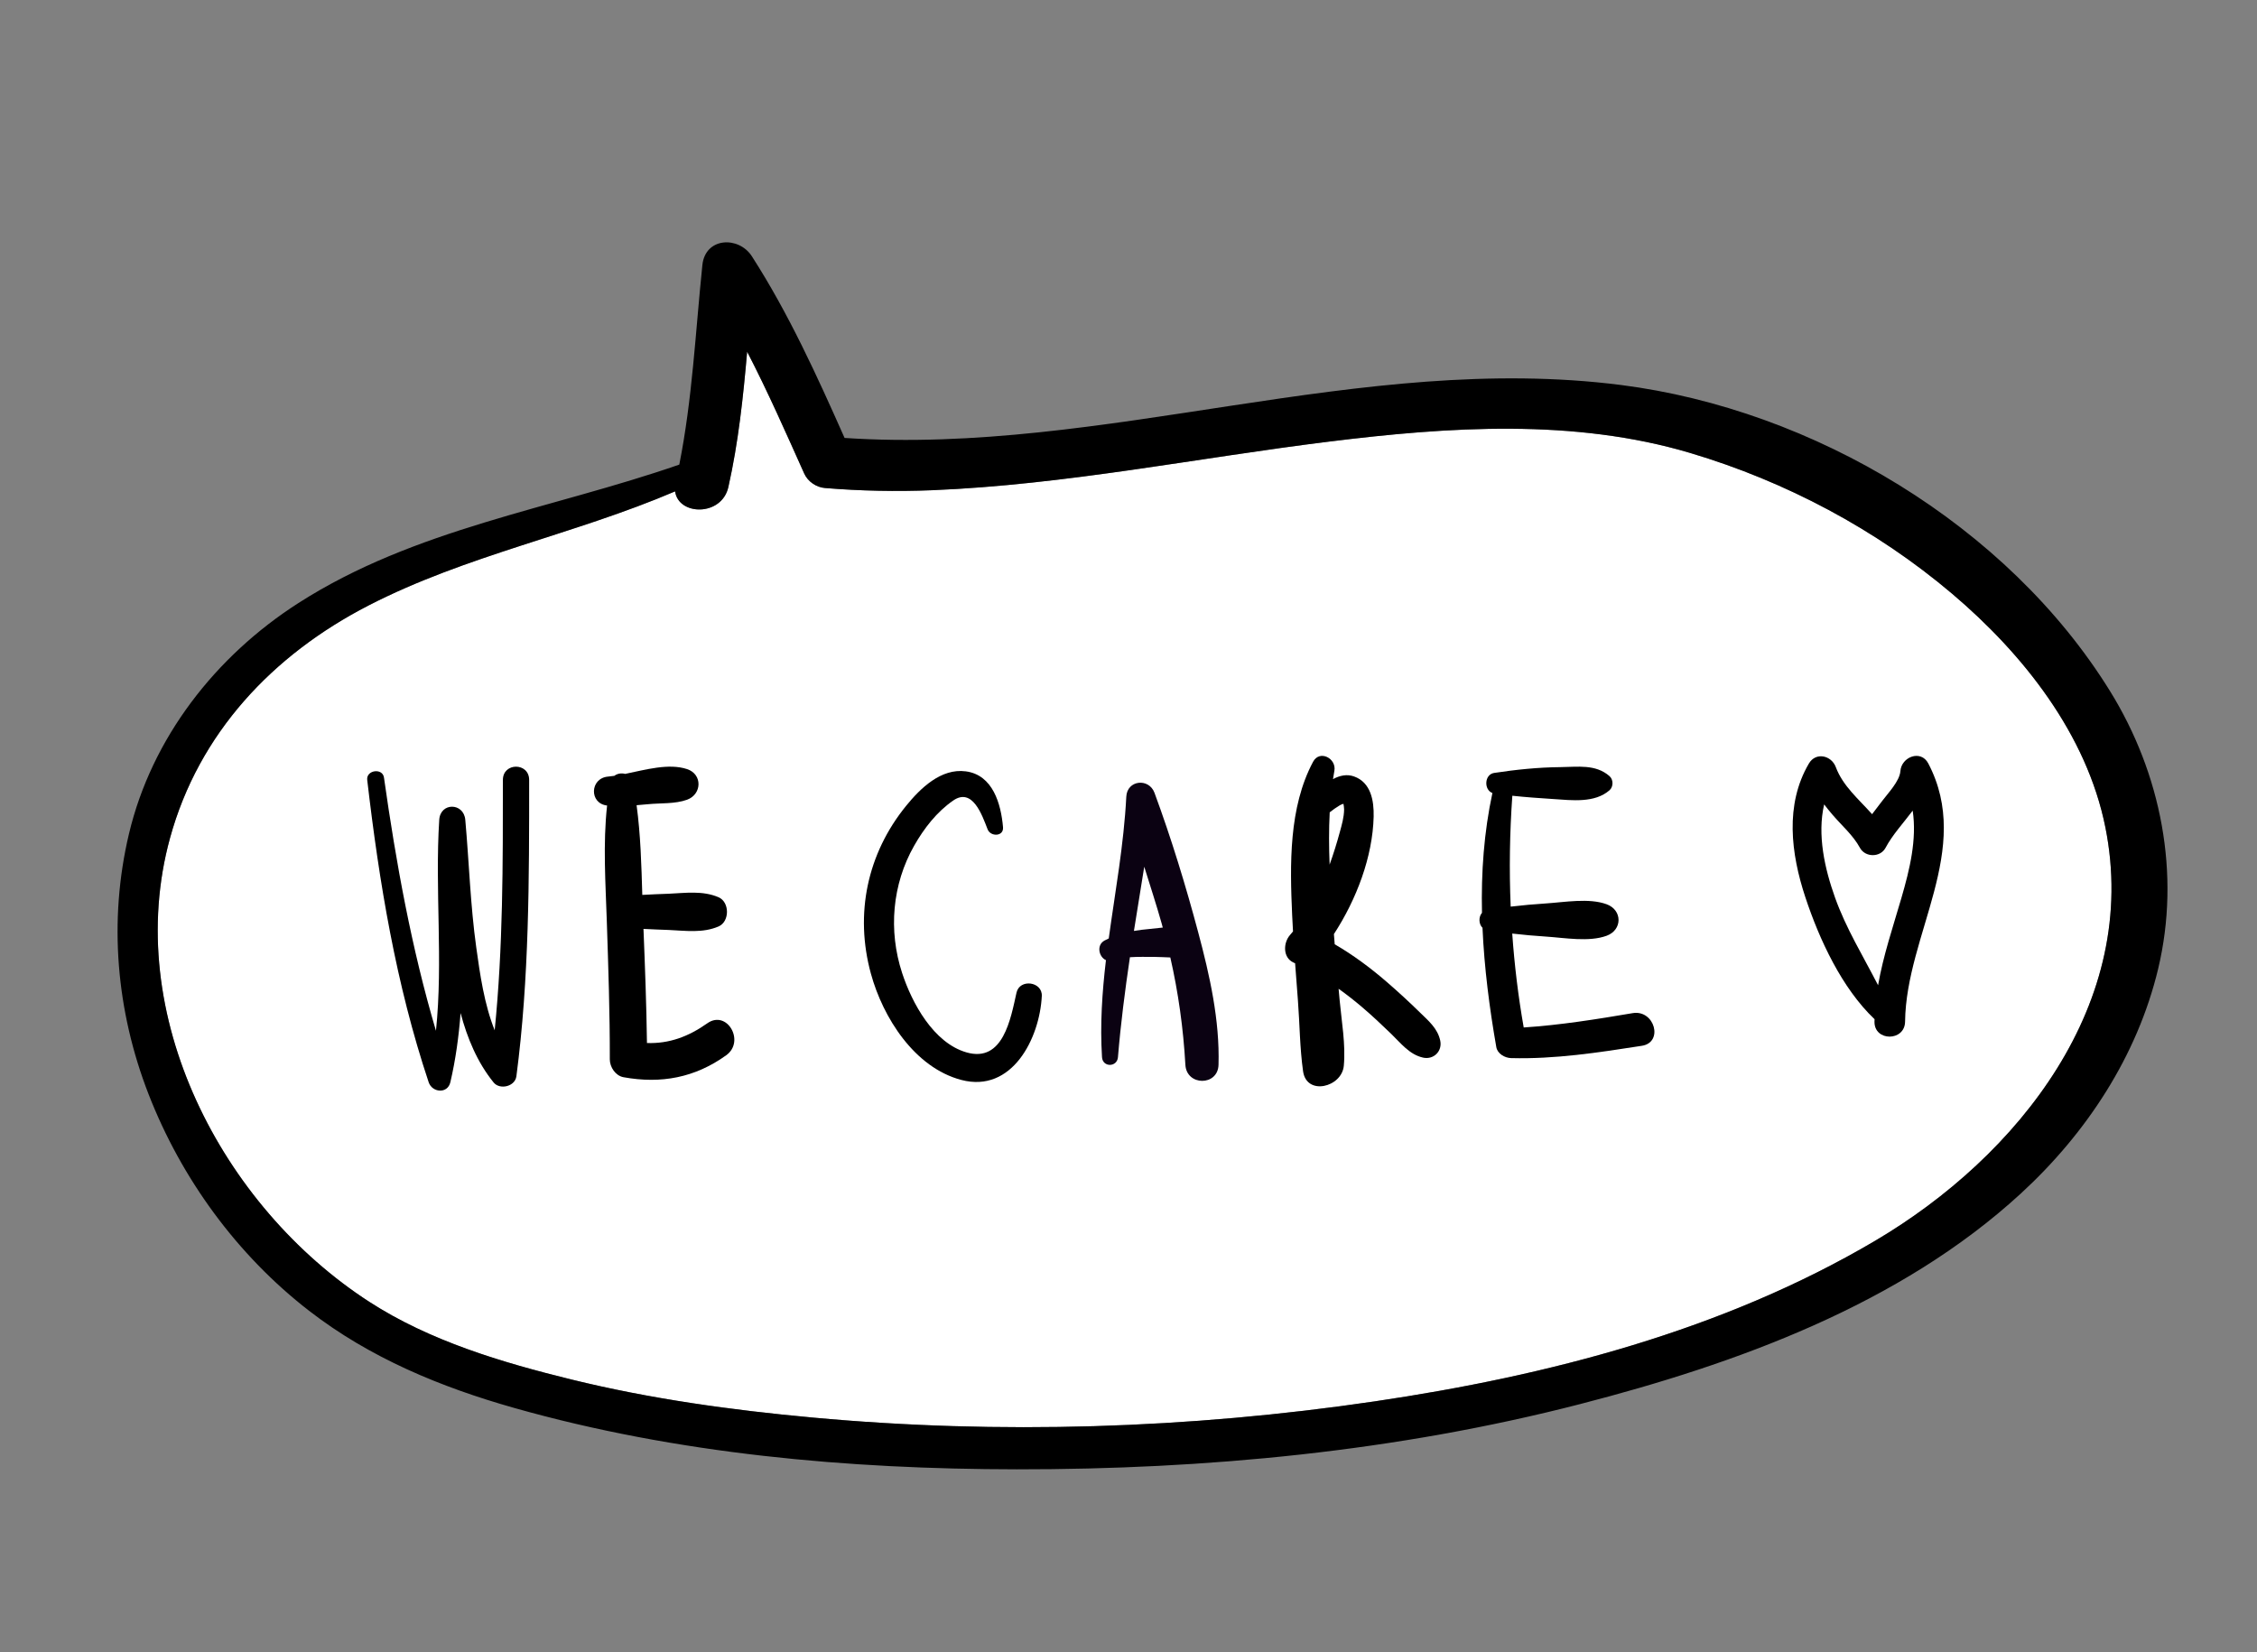 <?xml version="1.0" encoding="UTF-8"?>
<svg width="209px" height="153px" viewBox="0 0 209 153" version="1.1" xmlns="http://www.w3.org/2000/svg" xmlns:xlink="http://www.w3.org/1999/xlink">
    <rect x="0" y="0" width="209" height="153" fill="#808080" stroke="none"/>
    <title>we care copy</title>
    <g id="Page-1" stroke="none" stroke-width="1" fill="none" fill-rule="evenodd">
        <g id="shopping-on-splitchek-copy" transform="translate(-1081, -1543)">
            <g id="introduction" transform="translate(150, 895)">
                <g id="we-care-copy" transform="translate(931, 648)">
                    <g id="Group-32" transform="translate(104.5, 76.5) scale(1, -1) rotate(10) translate(-104.5, -76.5) translate(10, 16)">
                        <path d="M58.534,98.314 C58.446,96.029 62.382,95.267 63.461,97.85 C65.091,101.753 66.259,105.812 67.351,109.894 C68.59,105.931 69.581,101.882 70.594,97.87 C70.794,97.079 71.468,96.415 72.254,96.211 C75.455,95.372 78.703,94.729 81.982,94.288 C94.276,92.635 106.673,92.975 119.035,92.335 C130.126,91.763 141.684,90.524 151.751,85.481 C159.987,81.354 167.455,75.537 173.35,68.44 C178.86,61.808 183.36,53.48 183.565,44.674 C183.951,28.095 170.347,16.077 155.919,10.672 C140.61,4.935 123.91,3.617 107.686,4.073 C90.327,4.563 72.946,7.064 56.186,11.634 C48.909,13.616 41.677,15.948 34.768,18.997 C28.713,21.669 22.509,24.772 17.62,29.314 C5.694,40.394 -0.343,59.515 6.897,74.815 C11.202,83.914 19.21,89.877 28.727,92.833 C38.445,95.851 48.687,96.008 58.534,98.314" id="Fill-41" fill="#FFFFFF"></path>
                        <path d="M6.897,74.815 C-0.343,59.515 5.694,40.394 17.62,29.314 C22.509,24.772 28.713,21.669 34.768,18.997 C41.677,15.948 48.909,13.616 56.186,11.634 C72.946,7.064 90.327,4.563 107.686,4.073 C123.91,3.617 140.61,4.935 155.919,10.672 C170.347,16.077 183.951,28.095 183.565,44.674 C183.36,53.48 178.86,61.808 173.35,68.44 C167.455,75.537 159.987,81.354 151.751,85.481 C141.684,90.524 130.126,91.763 119.035,92.335 C106.673,92.975 94.276,92.635 81.982,94.288 C78.703,94.729 75.455,95.372 72.254,96.211 C71.468,96.415 70.794,97.079 70.594,97.87 C69.581,101.882 68.59,105.931 67.351,109.894 C66.259,105.812 65.091,101.753 63.461,97.85 C62.382,95.267 58.446,96.029 58.534,98.314 C48.687,96.008 38.445,95.851 28.727,92.833 C19.21,89.877 11.202,83.914 6.897,74.815 Z M59.348,100.689 C61.598,106.472 62.963,112.555 64.661,118.515 C65.376,121.019 68.448,120.596 69.319,118.515 C71.757,112.694 73.331,106.575 74.849,100.463 C98.299,94.689 123.253,100.038 146.514,92.804 C163.658,87.473 179.49,73.787 186.178,57.031 C189.516,48.669 189.698,39.215 186.099,30.917 C182.794,23.298 176.905,17.069 169.957,12.633 C157.132,4.443 141.279,1.685 126.367,0.521 C108.897,-0.845 91.192,0.576 73.968,3.631 C58.612,6.354 43.209,10.498 29.128,17.308 C22.75,20.392 16.775,24.19 11.979,29.469 C6.316,35.701 2.462,43.564 0.823,51.809 C-0.787,59.907 -0.057,68.257 3.215,75.845 C6.839,84.254 13.989,90.675 22.353,94.172 C34.198,99.127 46.925,98.687 59.348,100.689 L59.348,100.689 Z" id="Fill-42" fill="#000000"></path>
                    </g>
                    <path d="M46.568,72.227 C46.568,79.938 46.586,87.727 45.808,95.413 C44.839,92.99 44.446,90.215 44.103,87.746 C43.556,83.828 43.439,79.86 43.086,75.921 C42.942,74.317 40.779,74.288 40.674,75.921 C40.261,82.395 41.045,89 40.37,95.457 C38.108,87.817 36.673,79.898 35.556,72.008 C35.427,71.093 33.898,71.307 34.005,72.227 C35.111,81.72 36.669,91.168 39.695,100.223 C40.018,101.186 41.444,101.329 41.703,100.223 C42.198,98.108 42.485,95.969 42.651,93.817 C43.273,96.158 44.208,98.394 45.712,100.249 C46.281,100.949 47.693,100.63 47.819,99.668 C49.012,90.589 49,81.374 49,72.227 C49,70.591 46.568,70.591 46.568,72.227" id="Fill-156" fill="#000000"></path>
                    <path d="M65.495,94.766 C63.745,96.005 61.951,96.665 59.909,96.591 C59.862,93.067 59.729,89.545 59.587,86.023 C60.374,86.072 61.167,86.088 61.939,86.123 C63.504,86.195 65.082,86.425 66.541,85.796 C67.577,85.348 67.577,83.541 66.541,83.093 C65.082,82.465 63.504,82.694 61.939,82.766 C61.132,82.803 60.302,82.819 59.477,82.875 C59.397,80.112 59.319,77.296 58.949,74.568 C59.295,74.543 59.643,74.513 59.991,74.477 C61.174,74.358 62.504,74.465 63.623,74.061 C65.002,73.561 65.071,71.701 63.623,71.225 C61.913,70.665 59.803,71.278 57.891,71.668 C57.55,71.574 57.161,71.635 56.887,71.848 C56.694,71.876 56.501,71.9 56.315,71.917 C54.609,72.063 54.549,74.416 56.218,74.598 C55.826,78.126 56.076,81.815 56.191,85.311 C56.332,89.576 56.478,93.842 56.469,98.11 C56.469,98.82 56.993,99.624 57.74,99.759 C61.223,100.391 64.362,99.8 67.245,97.727 C69.032,96.442 67.321,93.474 65.495,94.766" id="Fill-27" fill="#000000"></path>
                    <g id="Group-33" transform="translate(80, 70)">
                        <path d="M26.47,16.027 C25.977,16.071 25.488,16.129 25.003,16.211 C25.314,14.227 25.638,12.246 25.958,10.266 C26.501,12.011 27.07,13.75 27.565,15.498 C27.603,15.632 27.636,15.765 27.673,15.899 C27.253,15.94 26.844,15.994 26.47,16.027 Z M30.959,16.357 C29.802,12.017 28.462,7.634 26.907,3.421 C26.389,2.023 24.374,2.231 24.296,3.774 C24.07,8.2 23.27,12.543 22.671,16.907 C22.539,16.968 22.408,17.031 22.279,17.101 C21.508,17.523 21.753,18.628 22.412,18.917 C22.061,21.885 21.857,24.87 22.047,27.903 C22.109,28.859 23.446,28.848 23.524,27.903 C23.778,24.811 24.175,21.727 24.632,18.646 C25.386,18.593 26.159,18.621 26.874,18.616 C27.351,18.613 27.863,18.657 28.373,18.668 C29.115,21.937 29.575,25.219 29.767,28.612 C29.877,30.581 32.779,30.6 32.836,28.612 C32.956,24.479 32.02,20.327 30.959,16.357 L30.959,16.357 Z" id="Fill-197" fill="#0B0212"></path>
                        <path d="M43.132,5.227 C43.431,4.992 43.74,4.769 44.071,4.574 C44.205,4.493 44.318,4.46 44.406,4.44 C44.429,4.595 44.466,4.799 44.465,4.963 C44.46,5.672 44.254,6.38 44.068,7.057 C43.794,8.064 43.483,9.074 43.123,10.068 C43.06,8.453 43.047,6.833 43.132,5.227 Z M53.364,26.355 C53.116,25.234 52.297,24.554 51.504,23.779 C50.501,22.796 49.469,21.846 48.407,20.928 C46.906,19.632 45.309,18.44 43.595,17.447 C43.57,17.133 43.545,16.818 43.521,16.503 C45.624,13.275 47.11,9.332 47.201,5.631 C47.237,4.151 46.947,2.46 45.386,1.905 C44.731,1.67 44.067,1.814 43.437,2.151 C43.476,1.892 43.518,1.636 43.565,1.38 C43.772,0.236 42.203,-0.597 41.592,0.547 C39.331,4.777 39.445,10.073 39.654,14.737 C39.676,15.243 39.705,15.751 39.734,16.257 C39.641,16.368 39.551,16.479 39.456,16.589 C38.828,17.301 38.77,18.685 39.784,19.141 C39.832,19.162 39.88,19.187 39.928,19.208 C40.011,20.353 40.099,21.496 40.188,22.64 C40.356,24.82 40.36,27.046 40.666,29.21 C40.99,31.505 44.255,30.692 44.438,28.699 C44.62,26.724 44.234,24.608 44.053,22.64 C44.022,22.281 43.988,21.925 43.955,21.567 C44.688,22.09 45.402,22.651 46.096,23.238 C47.036,24.035 47.932,24.883 48.818,25.737 C49.718,26.603 50.508,27.661 51.778,27.944 C52.762,28.161 53.584,27.34 53.364,26.355 L53.364,26.355 Z" id="Fill-56" fill="#000000"></path>
                        <path d="M71.183,23.825 C67.844,24.39 64.482,24.93 61.097,25.152 C60.591,22.284 60.24,19.377 60.034,16.455 C61.077,16.576 62.125,16.669 63.171,16.736 C64.889,16.848 67.142,17.258 68.776,16.658 C70.247,16.118 70.247,14.281 68.776,13.741 C67.142,13.142 64.889,13.552 63.171,13.664 C62.077,13.733 60.982,13.833 59.891,13.961 C59.746,10.533 59.801,7.097 60.043,3.693 C61.297,3.827 62.554,3.914 63.821,3.996 C65.553,4.111 67.663,4.387 69.038,3.187 C69.411,2.864 69.411,2.197 69.038,1.872 C67.751,0.749 66.093,1.025 64.47,1.042 C62.429,1.061 60.374,1.274 58.36,1.579 C57.448,1.718 57.395,3.148 58.198,3.439 C57.417,7.069 57.15,10.798 57.233,14.534 C56.908,14.912 56.923,15.573 57.28,15.921 C57.445,19.643 57.927,23.359 58.559,26.971 C58.665,27.581 59.342,27.972 59.926,27.988 C64.009,28.094 68.01,27.475 72.037,26.849 C74.069,26.533 73.217,23.48 71.183,23.825" id="Fill-57" fill="#000000"></path>
                        <path d="M14.13,21.924 C13.591,24.335 12.9,28.446 9.49,27.457 C6.433,26.573 4.441,22.875 3.534,20.097 C2.253,16.176 2.615,11.901 4.649,8.324 C5.562,6.717 6.735,5.196 8.266,4.136 C10.052,2.9 10.941,5.48 11.452,6.798 C11.725,7.508 12.956,7.484 12.881,6.606 C12.694,4.45 11.944,1.764 9.433,1.433 C7.139,1.129 5.231,2.999 3.912,4.621 C0.301,9.057 -0.866,14.641 0.644,20.161 C1.759,24.237 4.683,28.867 9.017,30.01 C13.715,31.248 16.275,26.165 16.472,22.241 C16.539,20.898 14.425,20.615 14.13,21.924" id="Fill-11" fill="#000000"></path>
                    </g>
                    <path d="M176.077,83.141 C175.295,85.831 174.389,88.493 173.912,91.242 C172.537,88.558 170.948,85.994 169.921,83.11 C168.963,80.428 168.268,77.315 168.917,74.494 C169.165,74.818 169.425,75.138 169.696,75.455 C170.545,76.451 171.599,77.35 172.23,78.512 C172.718,79.413 174.12,79.426 174.604,78.512 C175.242,77.312 176.251,76.223 177.117,75.071 C177.515,77.738 176.844,80.499 176.077,83.141 Z M178.56,70.699 C177.869,69.383 176.069,70.1 175.978,71.409 C175.911,72.345 174.814,73.471 174.289,74.178 C173.984,74.588 173.666,74.99 173.356,75.399 C172.127,74.016 170.65,72.794 169.998,71.041 C169.594,69.955 168.148,69.613 167.504,70.71 C165.268,74.514 165.844,79.057 167.172,83.076 C168.476,87.02 170.552,91.501 173.586,94.389 C173.584,94.463 173.579,94.536 173.578,94.61 C173.55,96.465 176.39,96.462 176.412,94.61 C176.51,86.522 182.736,78.664 178.56,70.699 L178.56,70.699 Z" id="Fill-35" fill="#000000"></path>
                </g>
            </g>
        </g>
    </g>
</svg>